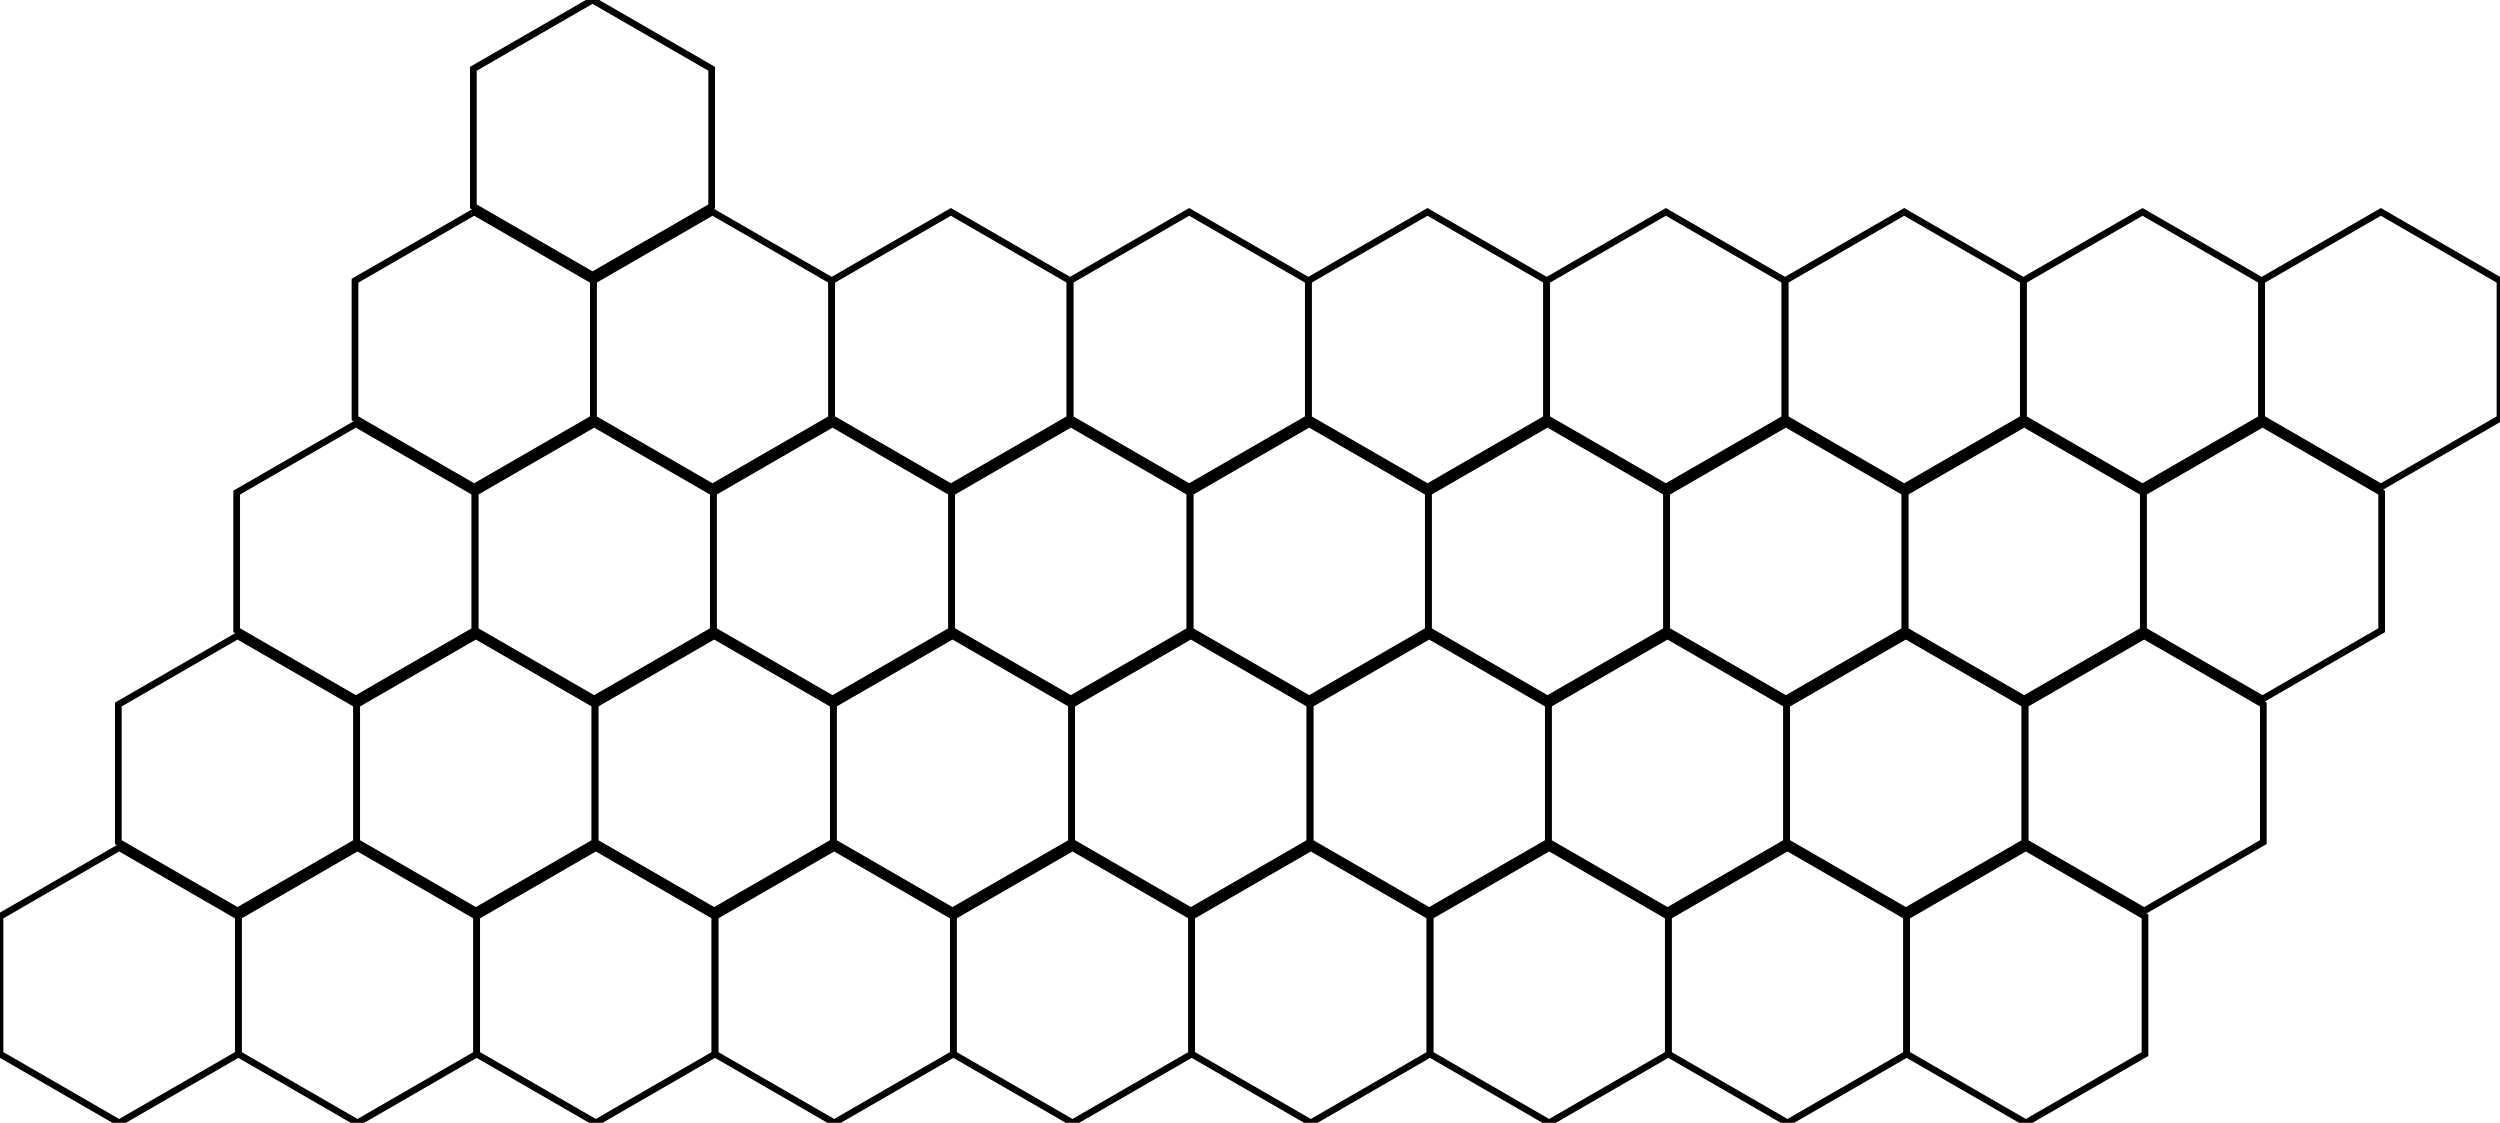 <?xml version="1.0" encoding="UTF-8"?>
<!DOCTYPE svg PUBLIC "-//W3C//DTD SVG 1.1//EN"
    "http://www.w3.org/Graphics/SVG/1.1/DTD/svg11.dtd"><svg stroke="rgb(0,0,0)" xmlns="http://www.w3.org/2000/svg" font-size="1" width="400" stroke-opacity="1" xmlns:xlink="http://www.w3.org/1999/xlink" viewBox="0.0 0.0 400.0 179.652" height="179.652" version="1.1"><defs></defs><g fill="rgb(0,0,0)" stroke="rgb(0,0,0)" stroke-linecap="butt" stroke-width="1.072" stroke-miterlimit="10.0" fill-opacity="0.0" stroke-opacity="1.0" stroke-linejoin="miter"><path d="M 113.869,33.024 l 0,-22.016 l -19.067,-11.008 l -19.067,11.008 l -0,22.016 l 19.067,11.008 Z"/></g><g fill="rgb(0,0,0)" stroke="rgb(0,0,0)" stroke-linecap="butt" stroke-width="1.072" stroke-miterlimit="10.0" fill-opacity="0.0" stroke-opacity="1.0" stroke-linejoin="miter"><path d="M 400,66.929 l 0,-22.016 l -19.067,-11.008 l -19.067,11.008 l -0,22.016 l 19.067,11.008 Z"/></g><g fill="rgb(0,0,0)" stroke="rgb(0,0,0)" stroke-linecap="butt" stroke-width="1.072" stroke-miterlimit="10.0" fill-opacity="0.0" stroke-opacity="1.0" stroke-linejoin="miter"><path d="M 361.867,66.929 l 0,-22.016 l -19.067,-11.008 l -19.067,11.008 l -0,22.016 l 19.067,11.008 Z"/></g><g fill="rgb(0,0,0)" stroke="rgb(0,0,0)" stroke-linecap="butt" stroke-width="1.072" stroke-miterlimit="10.0" fill-opacity="0.0" stroke-opacity="1.0" stroke-linejoin="miter"><path d="M 323.734,66.929 l 0,-22.016 l -19.067,-11.008 l -19.067,11.008 l -0,22.016 l 19.067,11.008 Z"/></g><g fill="rgb(0,0,0)" stroke="rgb(0,0,0)" stroke-linecap="butt" stroke-width="1.072" stroke-miterlimit="10.0" fill-opacity="0.0" stroke-opacity="1.0" stroke-linejoin="miter"><path d="M 285.601,66.929 l 0,-22.016 l -19.067,-11.008 l -19.067,11.008 l -0,22.016 l 19.067,11.008 Z"/></g><g fill="rgb(0,0,0)" stroke="rgb(0,0,0)" stroke-linecap="butt" stroke-width="1.072" stroke-miterlimit="10.0" fill-opacity="0.0" stroke-opacity="1.0" stroke-linejoin="miter"><path d="M 247.467,66.929 l 0,-22.016 l -19.067,-11.008 l -19.067,11.008 l -0,22.016 l 19.067,11.008 Z"/></g><g fill="rgb(0,0,0)" stroke="rgb(0,0,0)" stroke-linecap="butt" stroke-width="1.072" stroke-miterlimit="10.0" fill-opacity="0.0" stroke-opacity="1.0" stroke-linejoin="miter"><path d="M 209.334,66.929 l 0,-22.016 l -19.067,-11.008 l -19.067,11.008 l -0,22.016 l 19.067,11.008 Z"/></g><g fill="rgb(0,0,0)" stroke="rgb(0,0,0)" stroke-linecap="butt" stroke-width="1.072" stroke-miterlimit="10.0" fill-opacity="0.0" stroke-opacity="1.0" stroke-linejoin="miter"><path d="M 171.201,66.929 l 0,-22.016 l -19.067,-11.008 l -19.067,11.008 l -0,22.016 l 19.067,11.008 Z"/></g><g fill="rgb(0,0,0)" stroke="rgb(0,0,0)" stroke-linecap="butt" stroke-width="1.072" stroke-miterlimit="10.0" fill-opacity="0.0" stroke-opacity="1.0" stroke-linejoin="miter"><path d="M 133.068,66.929 l 0,-22.016 l -19.067,-11.008 l -19.067,11.008 l -0,22.016 l 19.067,11.008 Z"/></g><g fill="rgb(0,0,0)" stroke="rgb(0,0,0)" stroke-linecap="butt" stroke-width="1.072" stroke-miterlimit="10.0" fill-opacity="0.0" stroke-opacity="1.0" stroke-linejoin="miter"><path d="M 94.935,66.929 l 0,-22.016 l -19.067,-11.008 l -19.067,11.008 l -0,22.016 l 19.067,11.008 Z"/></g><g fill="rgb(0,0,0)" stroke="rgb(0,0,0)" stroke-linecap="butt" stroke-width="1.072" stroke-miterlimit="10.0" fill-opacity="0.0" stroke-opacity="1.0" stroke-linejoin="miter"><path d="M 381.066,100.834 l 0,-22.016 l -19.067,-11.008 l -19.067,11.008 l -0,22.016 l 19.067,11.008 Z"/></g><g fill="rgb(0,0,0)" stroke="rgb(0,0,0)" stroke-linecap="butt" stroke-width="1.072" stroke-miterlimit="10.0" fill-opacity="0.0" stroke-opacity="1.0" stroke-linejoin="miter"><path d="M 342.933,100.834 l 0,-22.016 l -19.067,-11.008 l -19.067,11.008 l -0,22.016 l 19.067,11.008 Z"/></g><g fill="rgb(0,0,0)" stroke="rgb(0,0,0)" stroke-linecap="butt" stroke-width="1.072" stroke-miterlimit="10.0" fill-opacity="0.0" stroke-opacity="1.0" stroke-linejoin="miter"><path d="M 304.8,100.834 l 0,-22.016 l -19.067,-11.008 l -19.067,11.008 l -0,22.016 l 19.067,11.008 Z"/></g><g fill="rgb(0,0,0)" stroke="rgb(0,0,0)" stroke-linecap="butt" stroke-width="1.072" stroke-miterlimit="10.0" fill-opacity="0.0" stroke-opacity="1.0" stroke-linejoin="miter"><path d="M 266.667,100.834 l 0,-22.016 l -19.067,-11.008 l -19.067,11.008 l -0,22.016 l 19.067,11.008 Z"/></g><g fill="rgb(0,0,0)" stroke="rgb(0,0,0)" stroke-linecap="butt" stroke-width="1.072" stroke-miterlimit="10.0" fill-opacity="0.0" stroke-opacity="1.0" stroke-linejoin="miter"><path d="M 228.534,100.834 l 0,-22.016 l -19.067,-11.008 l -19.067,11.008 l -0,22.016 l 19.067,11.008 Z"/></g><g fill="rgb(0,0,0)" stroke="rgb(0,0,0)" stroke-linecap="butt" stroke-width="1.072" stroke-miterlimit="10.0" fill-opacity="0.0" stroke-opacity="1.0" stroke-linejoin="miter"><path d="M 190.4,100.834 l 0,-22.016 l -19.067,-11.008 l -19.067,11.008 l -0,22.016 l 19.067,11.008 Z"/></g><g fill="rgb(0,0,0)" stroke="rgb(0,0,0)" stroke-linecap="butt" stroke-width="1.072" stroke-miterlimit="10.0" fill-opacity="0.0" stroke-opacity="1.0" stroke-linejoin="miter"><path d="M 152.267,100.834 l 0,-22.016 l -19.067,-11.008 l -19.067,11.008 l -0,22.016 l 19.067,11.008 Z"/></g><g fill="rgb(0,0,0)" stroke="rgb(0,0,0)" stroke-linecap="butt" stroke-width="1.072" stroke-miterlimit="10.0" fill-opacity="0.0" stroke-opacity="1.0" stroke-linejoin="miter"><path d="M 114.134,100.834 l 0,-22.016 l -19.067,-11.008 l -19.067,11.008 l -0,22.016 l 19.067,11.008 Z"/></g><g fill="rgb(0,0,0)" stroke="rgb(0,0,0)" stroke-linecap="butt" stroke-width="1.072" stroke-miterlimit="10.0" fill-opacity="0.0" stroke-opacity="1.0" stroke-linejoin="miter"><path d="M 76.001,100.834 l 0,-22.016 l -19.067,-11.008 l -19.067,11.008 l -0,22.016 l 19.067,11.008 Z"/></g><g fill="rgb(0,0,0)" stroke="rgb(0,0,0)" stroke-linecap="butt" stroke-width="1.072" stroke-miterlimit="10.0" fill-opacity="0.0" stroke-opacity="1.0" stroke-linejoin="miter"><path d="M 362.132,134.739 l 0,-22.016 l -19.067,-11.008 l -19.067,11.008 l -0,22.016 l 19.067,11.008 Z"/></g><g fill="rgb(0,0,0)" stroke="rgb(0,0,0)" stroke-linecap="butt" stroke-width="1.072" stroke-miterlimit="10.0" fill-opacity="0.0" stroke-opacity="1.0" stroke-linejoin="miter"><path d="M 323.999,134.739 l 0,-22.016 l -19.067,-11.008 l -19.067,11.008 l -0,22.016 l 19.067,11.008 Z"/></g><g fill="rgb(0,0,0)" stroke="rgb(0,0,0)" stroke-linecap="butt" stroke-width="1.072" stroke-miterlimit="10.0" fill-opacity="0.0" stroke-opacity="1.0" stroke-linejoin="miter"><path d="M 285.866,134.739 l 0,-22.016 l -19.067,-11.008 l -19.067,11.008 l -0,22.016 l 19.067,11.008 Z"/></g><g fill="rgb(0,0,0)" stroke="rgb(0,0,0)" stroke-linecap="butt" stroke-width="1.072" stroke-miterlimit="10.0" fill-opacity="0.0" stroke-opacity="1.0" stroke-linejoin="miter"><path d="M 247.733,134.739 l 0,-22.016 l -19.067,-11.008 l -19.067,11.008 l -0,22.016 l 19.067,11.008 Z"/></g><g fill="rgb(0,0,0)" stroke="rgb(0,0,0)" stroke-linecap="butt" stroke-width="1.072" stroke-miterlimit="10.0" fill-opacity="0.0" stroke-opacity="1.0" stroke-linejoin="miter"><path d="M 209.6,134.739 l 0,-22.016 l -19.067,-11.008 l -19.067,11.008 l -0,22.016 l 19.067,11.008 Z"/></g><g fill="rgb(0,0,0)" stroke="rgb(0,0,0)" stroke-linecap="butt" stroke-width="1.072" stroke-miterlimit="10.0" fill-opacity="0.0" stroke-opacity="1.0" stroke-linejoin="miter"><path d="M 171.466,134.739 l 0,-22.016 l -19.067,-11.008 l -19.067,11.008 l -0,22.016 l 19.067,11.008 Z"/></g><g fill="rgb(0,0,0)" stroke="rgb(0,0,0)" stroke-linecap="butt" stroke-width="1.072" stroke-miterlimit="10.0" fill-opacity="0.0" stroke-opacity="1.0" stroke-linejoin="miter"><path d="M 133.333,134.739 l 0,-22.016 l -19.067,-11.008 l -19.067,11.008 l -0,22.016 l 19.067,11.008 Z"/></g><g fill="rgb(0,0,0)" stroke="rgb(0,0,0)" stroke-linecap="butt" stroke-width="1.072" stroke-miterlimit="10.0" fill-opacity="0.0" stroke-opacity="1.0" stroke-linejoin="miter"><path d="M 95.2,134.739 l 0,-22.016 l -19.067,-11.008 l -19.067,11.008 l -0,22.016 l 19.067,11.008 Z"/></g><g fill="rgb(0,0,0)" stroke="rgb(0,0,0)" stroke-linecap="butt" stroke-width="1.072" stroke-miterlimit="10.0" fill-opacity="0.0" stroke-opacity="1.0" stroke-linejoin="miter"><path d="M 57.067,134.739 l 0,-22.016 l -19.067,-11.008 l -19.067,11.008 l -0,22.016 l 19.067,11.008 Z"/></g><g fill="rgb(0,0,0)" stroke="rgb(0,0,0)" stroke-linecap="butt" stroke-width="1.072" stroke-miterlimit="10.0" fill-opacity="0.0" stroke-opacity="1.0" stroke-linejoin="miter"><path d="M 343.198,168.644 l 0,-22.016 l -19.067,-11.008 l -19.067,11.008 l -0,22.016 l 19.067,11.008 Z"/></g><g fill="rgb(0,0,0)" stroke="rgb(0,0,0)" stroke-linecap="butt" stroke-width="1.072" stroke-miterlimit="10.0" fill-opacity="0.0" stroke-opacity="1.0" stroke-linejoin="miter"><path d="M 305.065,168.644 l 0,-22.016 l -19.067,-11.008 l -19.067,11.008 l -0,22.016 l 19.067,11.008 Z"/></g><g fill="rgb(0,0,0)" stroke="rgb(0,0,0)" stroke-linecap="butt" stroke-width="1.072" stroke-miterlimit="10.0" fill-opacity="0.0" stroke-opacity="1.0" stroke-linejoin="miter"><path d="M 266.932,168.644 l 0,-22.016 l -19.067,-11.008 l -19.067,11.008 l -0,22.016 l 19.067,11.008 Z"/></g><g fill="rgb(0,0,0)" stroke="rgb(0,0,0)" stroke-linecap="butt" stroke-width="1.072" stroke-miterlimit="10.0" fill-opacity="0.0" stroke-opacity="1.0" stroke-linejoin="miter"><path d="M 228.799,168.644 l 0,-22.016 l -19.067,-11.008 l -19.067,11.008 l -0,22.016 l 19.067,11.008 Z"/></g><g fill="rgb(0,0,0)" stroke="rgb(0,0,0)" stroke-linecap="butt" stroke-width="1.072" stroke-miterlimit="10.0" fill-opacity="0.0" stroke-opacity="1.0" stroke-linejoin="miter"><path d="M 190.666,168.644 l 0,-22.016 l -19.067,-11.008 l -19.067,11.008 l -0,22.016 l 19.067,11.008 Z"/></g><g fill="rgb(0,0,0)" stroke="rgb(0,0,0)" stroke-linecap="butt" stroke-width="1.072" stroke-miterlimit="10.0" fill-opacity="0.0" stroke-opacity="1.0" stroke-linejoin="miter"><path d="M 152.533,168.644 l 0,-22.016 l -19.067,-11.008 l -19.067,11.008 l -0,22.016 l 19.067,11.008 Z"/></g><g fill="rgb(0,0,0)" stroke="rgb(0,0,0)" stroke-linecap="butt" stroke-width="1.072" stroke-miterlimit="10.0" fill-opacity="0.0" stroke-opacity="1.0" stroke-linejoin="miter"><path d="M 114.399,168.644 l 0,-22.016 l -19.067,-11.008 l -19.067,11.008 l -0,22.016 l 19.067,11.008 Z"/></g><g fill="rgb(0,0,0)" stroke="rgb(0,0,0)" stroke-linecap="butt" stroke-width="1.072" stroke-miterlimit="10.0" fill-opacity="0.0" stroke-opacity="1.0" stroke-linejoin="miter"><path d="M 76.266,168.644 l 0,-22.016 l -19.067,-11.008 l -19.067,11.008 l -0,22.016 l 19.067,11.008 Z"/></g><g fill="rgb(0,0,0)" stroke="rgb(0,0,0)" stroke-linecap="butt" stroke-width="1.072" stroke-miterlimit="10.0" fill-opacity="0.0" stroke-opacity="1.0" stroke-linejoin="miter"><path d="M 38.133,168.644 l 0,-22.016 l -19.067,-11.008 l -19.067,11.008 l -0,22.016 l 19.067,11.008 Z"/></g></svg>